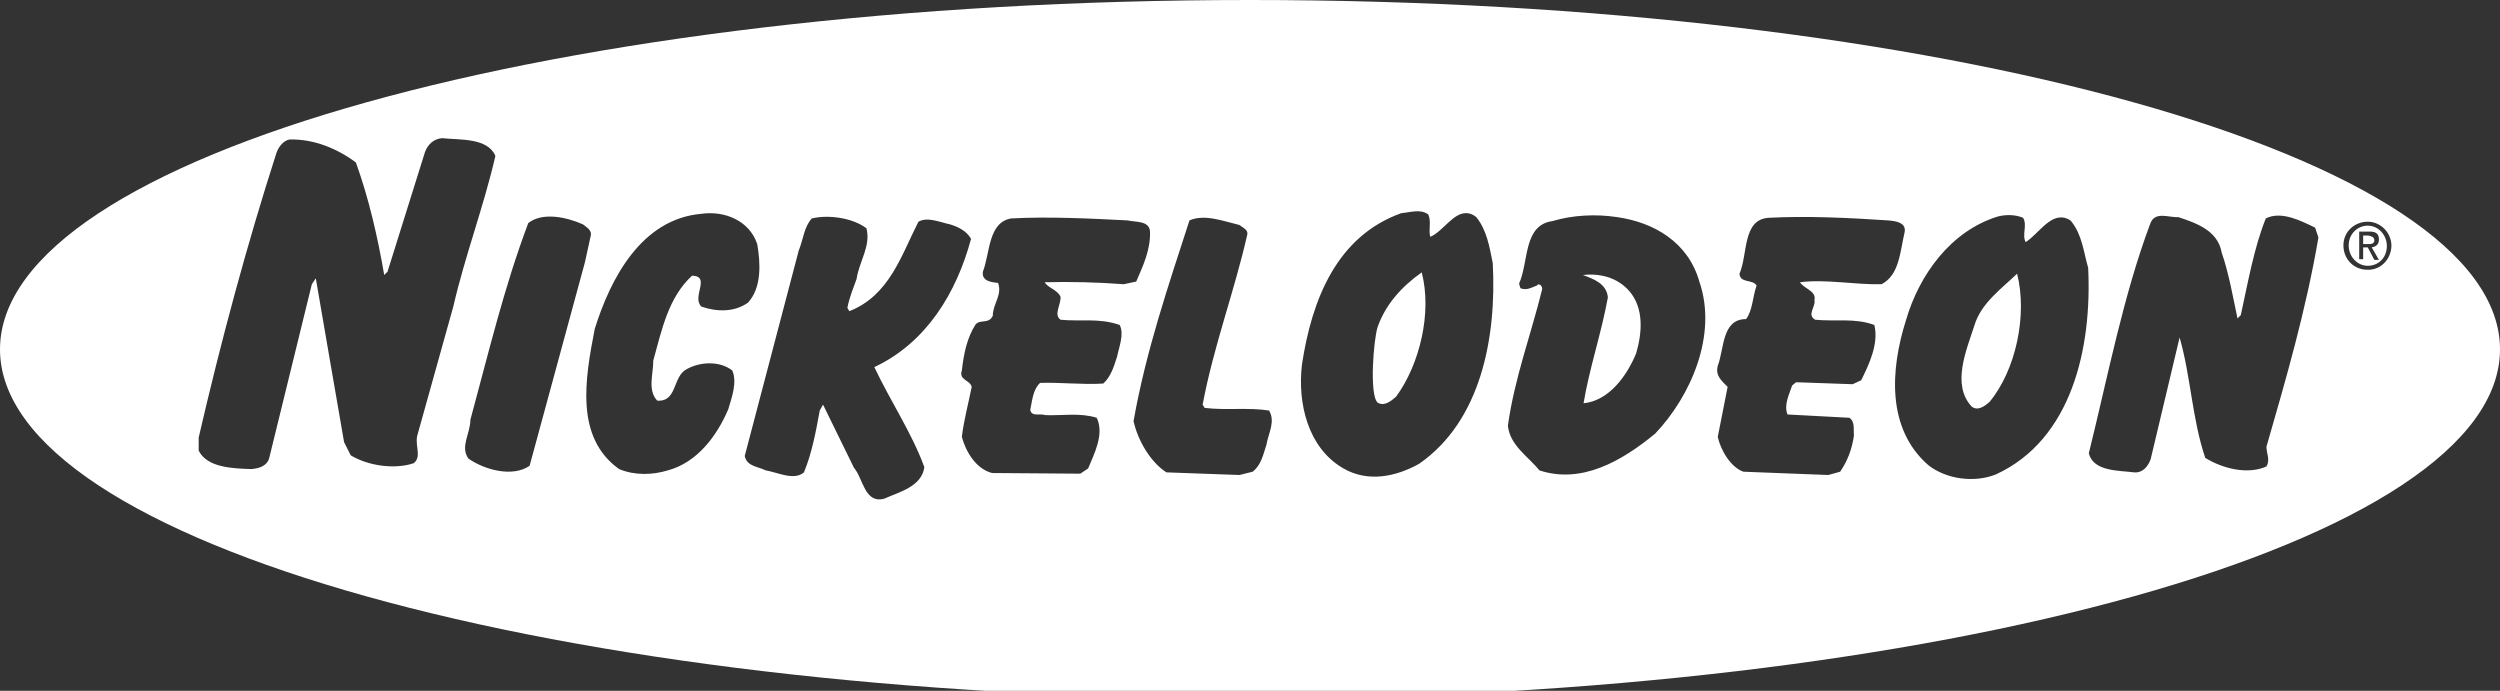 <svg enable-background="new 0 0 380 105" viewBox="0 0 380 105" xmlns="http://www.w3.org/2000/svg"><rect x="0" y="0" width="380" height="105" fill="#333333" stroke="none"/><g fill="#fff"><path d="m243.5 41.9c-1-.2-2-.2-2.9-.1 1.6.6 3.6 1.3 3.8 3.4-1 5.5-2.8 10.7-3.7 16.1 3.9-.4 6.6-4.2 8-7.6.9-3.1 1.2-6.8-1-9.4-1.1-1.3-2.6-2.1-4.2-2.4z"/><path d="m300.1 49.5c-1.2 3.7-3.5 9-.4 12.3.9.7 1.9 0 2.7-.7 4-4.8 5.8-13.2 4.2-19.5-2.4 2.3-5.5 4.5-6.5 7.9z"/><path d="m360.9 36.5c0-.5-.5-.6-.9-.7h-.8v1.3h.7c.5 0 1 0 1-.6z"/><path d="m359.9 34.3c-1.6 0-2.9 1.3-2.9 3s1.3 3.1 2.9 3.1 2.9-1.2 2.9-3c0-1.7-1.3-3.1-2.9-3.1zm1 5.2-1-1.9h-.7v1.8h-.6v-4.2h1.6c1 0 1.4.4 1.4 1.2s-.5 1.1-1.1 1.2l1.1 1.9z"/><path d="m190 0c-104.9 0-190 23.8-190 53.1s85.1 53.1 190 53.1 190-23.8 190-53.1-85.1-53.1-190-53.1zm-127.1 70.4c-2.9 1-7 .4-9.6-1.2l-1-2c-1.4-8.2-2.9-16.6-4.3-24.9l-.6.9-6.5 26.5c-.4 1.2-1.6 1.5-2.7 1.6-2.8-.1-6.7-.2-8-2.8v-2c3.4-14.7 7.3-29.2 11.8-43.2.3-.9 1-1.9 2-2.1 3.7-.1 7.3 1.4 10.1 3.5 2 5.6 3.3 11.3 4.3 17.1l.5-.5 5.7-18.2c.4-1.1 1.3-2 2.6-2.1 2.7.3 6.9-.1 8.1 2.7-1.8 7.8-4.6 15.1-6.4 22.9l-5.5 19.7c-.3 1.6.7 3.1-.5 4.1zm17.6.4c-2.6 1.8-6.9.6-9.3-1.1-1.3-1.8.3-3.8.3-5.9 2.7-9.9 5.1-20.1 8.8-29.9 2.2-1.7 5.8-.9 8.3.2.5.4 1.4.9 1.2 1.7l-.9 4.1zm30.2-8.6c-1.7 4-4.7 8.1-9.2 9.3-2.3.7-5 .8-7.4-.2-6.7-4.8-5.2-13.6-3.7-21.3 2.4-7.7 7.1-16.7 16.2-17.5 3.5-.5 7.3 1 8.5 4.6.5 2.9.7 6.6-1.4 8.9-2.1 1.5-4.8 1.4-7.1.6-1.5-1.5 1.5-4.6-1.4-4.7-3.6 3.3-4.6 8.2-5.9 12.9 0 2.1-.9 4.5.6 6.1 3.1.2 2.3-3.7 4.5-4.8 2-1.1 4.9-1.3 6.9.2.8 1.8-.1 4.2-.6 5.9zm23.7 13.6c-3 .8-3.2-3.1-4.6-4.7l-4.7-9.6-.5.9c-.6 3.3-1.2 6.5-2.4 9.4-1.5 1.3-4 0-5.8-.3-1.2-.6-2.9-.6-3.2-2.2l8.2-31.2c.7-1.7.8-3.6 2-4.9 2.5-.6 6.2-.1 8.3 1.5.7 2.7-1.1 5-1.5 7.7-.5 1.4-1.1 2.8-1.4 4.4l.3.5c6.1-2.4 7.9-8.5 10.5-13.6 1.4-.8 3.3.1 4.8.4 1.3.4 2.5 1 3.2 2.2-2.2 8.2-6.8 15.8-14.7 19.5 2.4 5.1 5.7 10 7.6 15.2-.4 3-3.9 3.8-6.1 4.8zm36.4-32.6c-4-.3-8.1-.4-12-.3.5.9 1.9 1.1 2.4 2.2.1 1.2-1.1 2.7 0 3.5 3 .3 5.9-.3 9 .8.7 1.4-.1 3.3-.4 4.8-.5 1.5-.9 3-2.1 4.1-3.2.2-6.4-.2-9.6-.1-1.1 1-1.2 2.7-1.5 4.1.2 1.1 1.5.5 2.3.8 2.6.1 5.2-.4 7.8.4 1.2 2.5-.4 5.5-1.3 7.7l-1.2.8-13.4-.1c-2.4-.6-4-3.2-4.6-5.5.3-2.5 1-5.1 1.5-7.6-.3-1.1-2-1-1.5-2.5.3-2.6.8-5 2.1-7 .7-.8 2 0 2.6-1.3 0-1.8 1.5-3.2.8-5-1.1-.1-2.5-.3-2.3-1.7 1.1-2.9.8-7.5 4.3-8.1 5.8-.3 11.7 0 17.7.3 1.2.3 3.3 0 3.4 1.7.1 2.8-1.1 5.3-2.1 7.6zm21.7 24.4c-.5 1.5-.8 3.1-2.1 4.1l-2 .5-11.1-.4c-2.5-1.6-4.4-5-5-7.8 1.9-10.7 5.3-20.6 8.5-30.5 2.3-1 5.1.1 7.6.7.5.4 1.3.7 1.2 1.4-2 8.8-5.1 16.9-6.8 25.9l.3.5c3.3.4 6.6-.1 9.8.4 1 1.7-.1 3.4-.4 5.2zm23.2 2.9c-3.4 1.9-7.7 2.9-11.5.7-5.4-3.1-7-9.9-6.3-15.8 1.5-9.9 5.3-19.5 15.1-23 1.3-.1 2.9-.7 4.1.2.5 1.1 0 2.3.3 3.4 1.9-.8 3.5-3.7 5.5-3.6.5 0 1 .2 1.5.6 1.6 2 2 4.5 2.5 7 .6 11.3-1.8 24-11.2 30.5zm35.9-4.6c-5.1 4.2-11.2 7.7-17.6 5.6-1.7-2.1-4.5-3.8-4.8-6.8 1-7.2 3.5-13.8 5.2-20.7.1-.4-.4-1.1-.8-.6-.8.3-1.6.8-2.5.4l-.2-.7c1.5-3.3.6-8.9 5.1-9.5 3-.9 6.5-1.1 9.8-.6 5.6.8 10.8 3.8 12.5 9.8 2.8 8.1-1.3 17.4-6.7 23.1zm34.4-22.7c-4.1.1-8.4-.8-12.4-.3.6 1 2.5 1.3 2.2 2.7.2 1.1-1.2 2.2.1 3 3 .3 6.1-.3 9 .8.7 2.8-.8 6-2 8.4l-1.3.6-8.6-.3-.6.5c-.4 1.3-1.3 2.9-.7 4.4l9.4.5c.9.6.6 1.8.7 2.7-.3 2.1-1 3.9-2.1 5.5l-1.8.5-12.9-.5c-2-.7-3.5-3.4-3.9-5.3l1.5-7.6c-.9-.9-1.9-1.7-1.5-3.2 1-2.6.6-7.1 4.3-7.1 1-1.3 1-3.4 1.6-5.1-.6-1-2.5-.3-2.6-1.8 1.3-2.9.4-8.3 4.5-8.5 5.9-.3 12 0 18.1.4 1.1.1 2.8.3 2.5 1.8-.7 3-.8 6.5-3.5 7.9zm17.4 28.9c-3.2 1.3-7.5.8-10.3-1.4-6.3-5.5-5.8-14.4-3.4-22 2-6.9 6.8-13.6 14-15.8 1.2-.3 2.6-.3 3.8.2.7 1.1-.2 2.6.4 3.7 1.9-1.2 3.6-4.2 5.9-3.7.3.1.7.2 1 .5 1.7 2.1 1.9 4.7 2.6 7.1.6 12.2-2.5 26.1-14 31.4zm41.1-1.2c-2.9 1.3-6.7.3-9.3-1.3-2-5.9-2.2-12.4-3.9-18.3l-4.4 18.5c-.4 1.1-1.2 2.1-2.5 2-2.3-.3-6.2-.1-6.9-2.9 2.9-11.7 5.2-23.8 9.3-34.8.7-2.1 2.8-1 4.3-1.1 2.7.9 6 2 6.6 5.4 1.1 3.2 1.7 6.7 2.4 10l.5-.5c1.1-5 2-10.2 3.8-14.7 2.4-1.2 5.4.4 7.5 1.4l.5 1.5c-1.9 11.1-4.9 21.4-7.9 31.8 0 1 .6 2 0 3zm15.3-29.9c-2 0-3.6-1.6-3.6-3.7s1.7-3.6 3.7-3.6c1.9 0 3.6 1.6 3.6 3.7-.1 2.2-1.8 3.7-3.7 3.6z"/><path d="m216.1 41.4c-3.1 2.2-5.5 4.9-6.7 8.3-.6 1.8-1.3 10.3 0 11.5 1 .6 2-.2 2.8-.9 3.6-4.9 5.5-12.8 3.9-18.9z"/></g></svg>